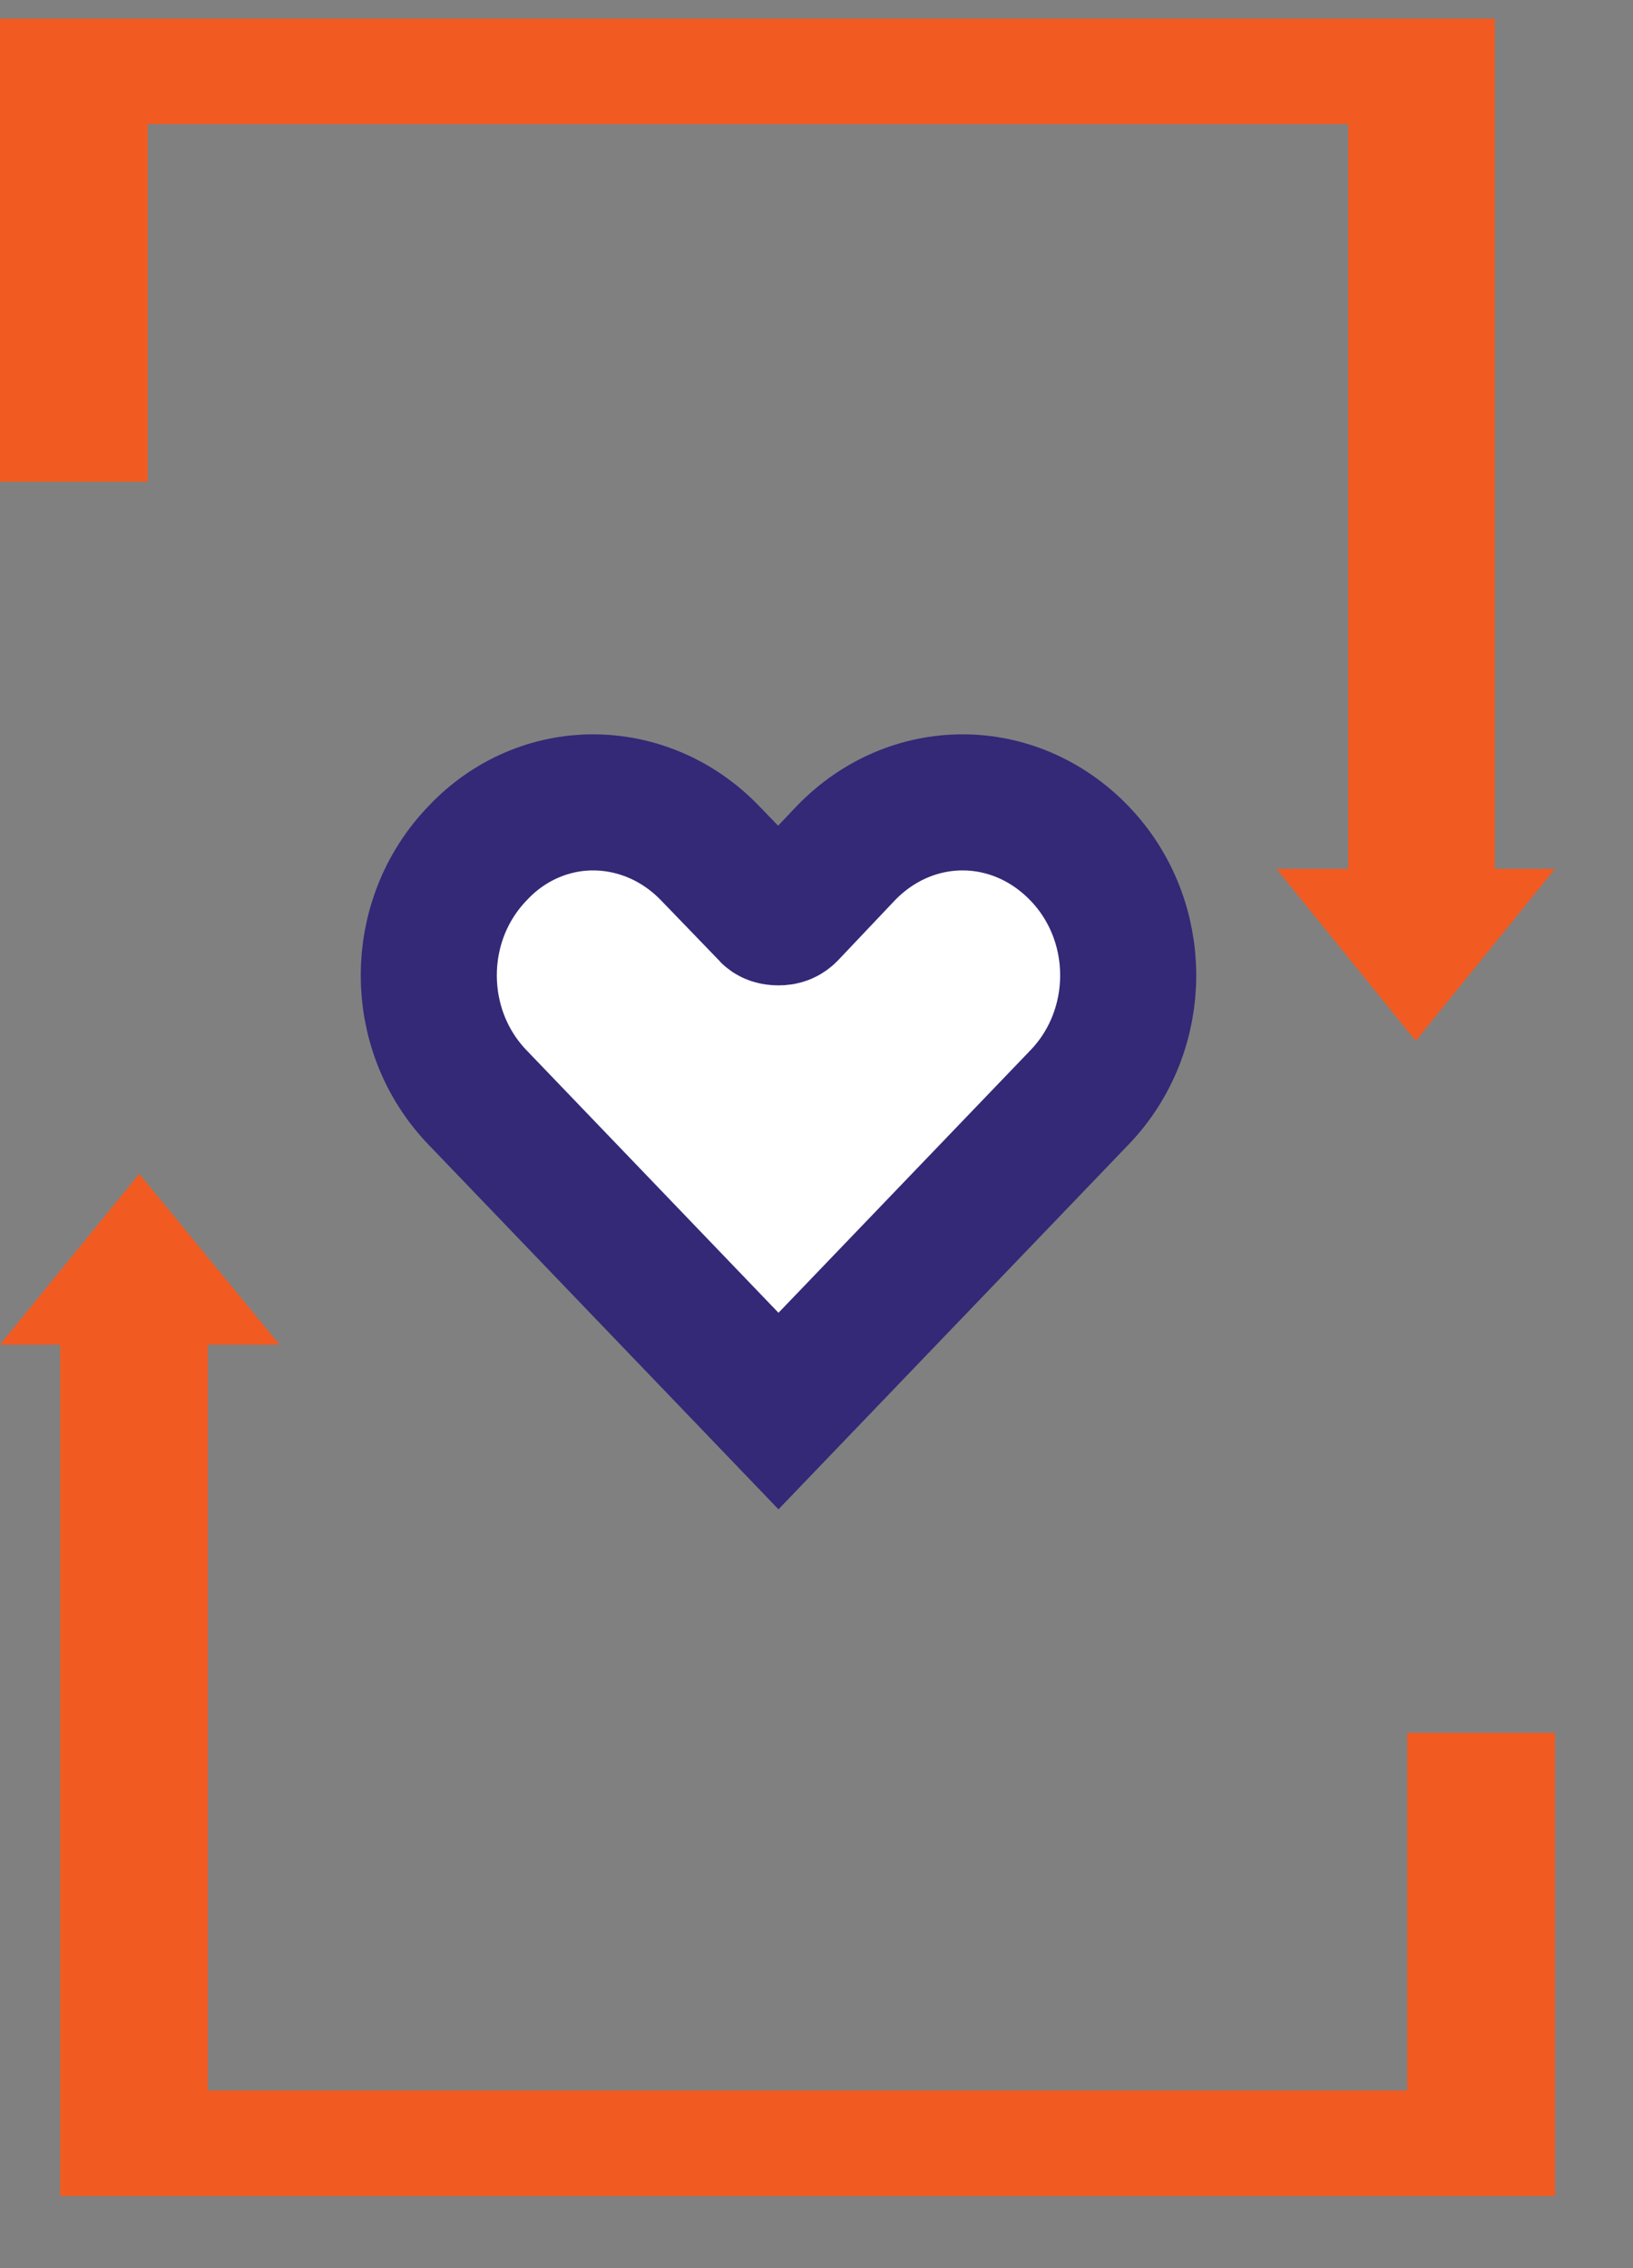 <svg width="18" height="25" viewBox="0 0 18 25" fill="none" xmlns="http://www.w3.org/2000/svg">
<rect x="0" y="0" width="18" height="25" fill="#808080" stroke="none"/>
<path fill-rule="evenodd" clip-rule="evenodd" d="M6.535 8.844C7 8.844 7.465 9.03 7.825 9.402L8.465 10.065C8.488 10.1 8.535 10.111 8.581 10.111C8.628 10.111 8.663 10.1 8.697 10.065L9.325 9.402C10.046 8.658 11.174 8.658 11.895 9.402C12.616 10.146 12.616 11.355 11.895 12.1C10.79 13.251 9.686 14.402 8.581 15.553L5.267 12.1C4.546 11.355 4.546 10.146 5.267 9.402C5.616 9.03 6.081 8.844 6.535 8.844Z" fill="white" stroke="#332977" stroke-width="1.5"/>
<path fill-rule="evenodd" clip-rule="evenodd" d="M0.663 14.821V24.205H17.14V19.1H15.511V23.042H2.291V14.821H3.081L1.535 12.938L0 14.821H0.663Z" fill="#F15B22"/>
<path fill-rule="evenodd" clip-rule="evenodd" d="M16.477 9.577V0.205H0V5.31H1.628V1.368H14.861V9.577H14.07L15.605 11.473L17.14 9.577H16.477Z" fill="#F15B22"/>
</svg>

